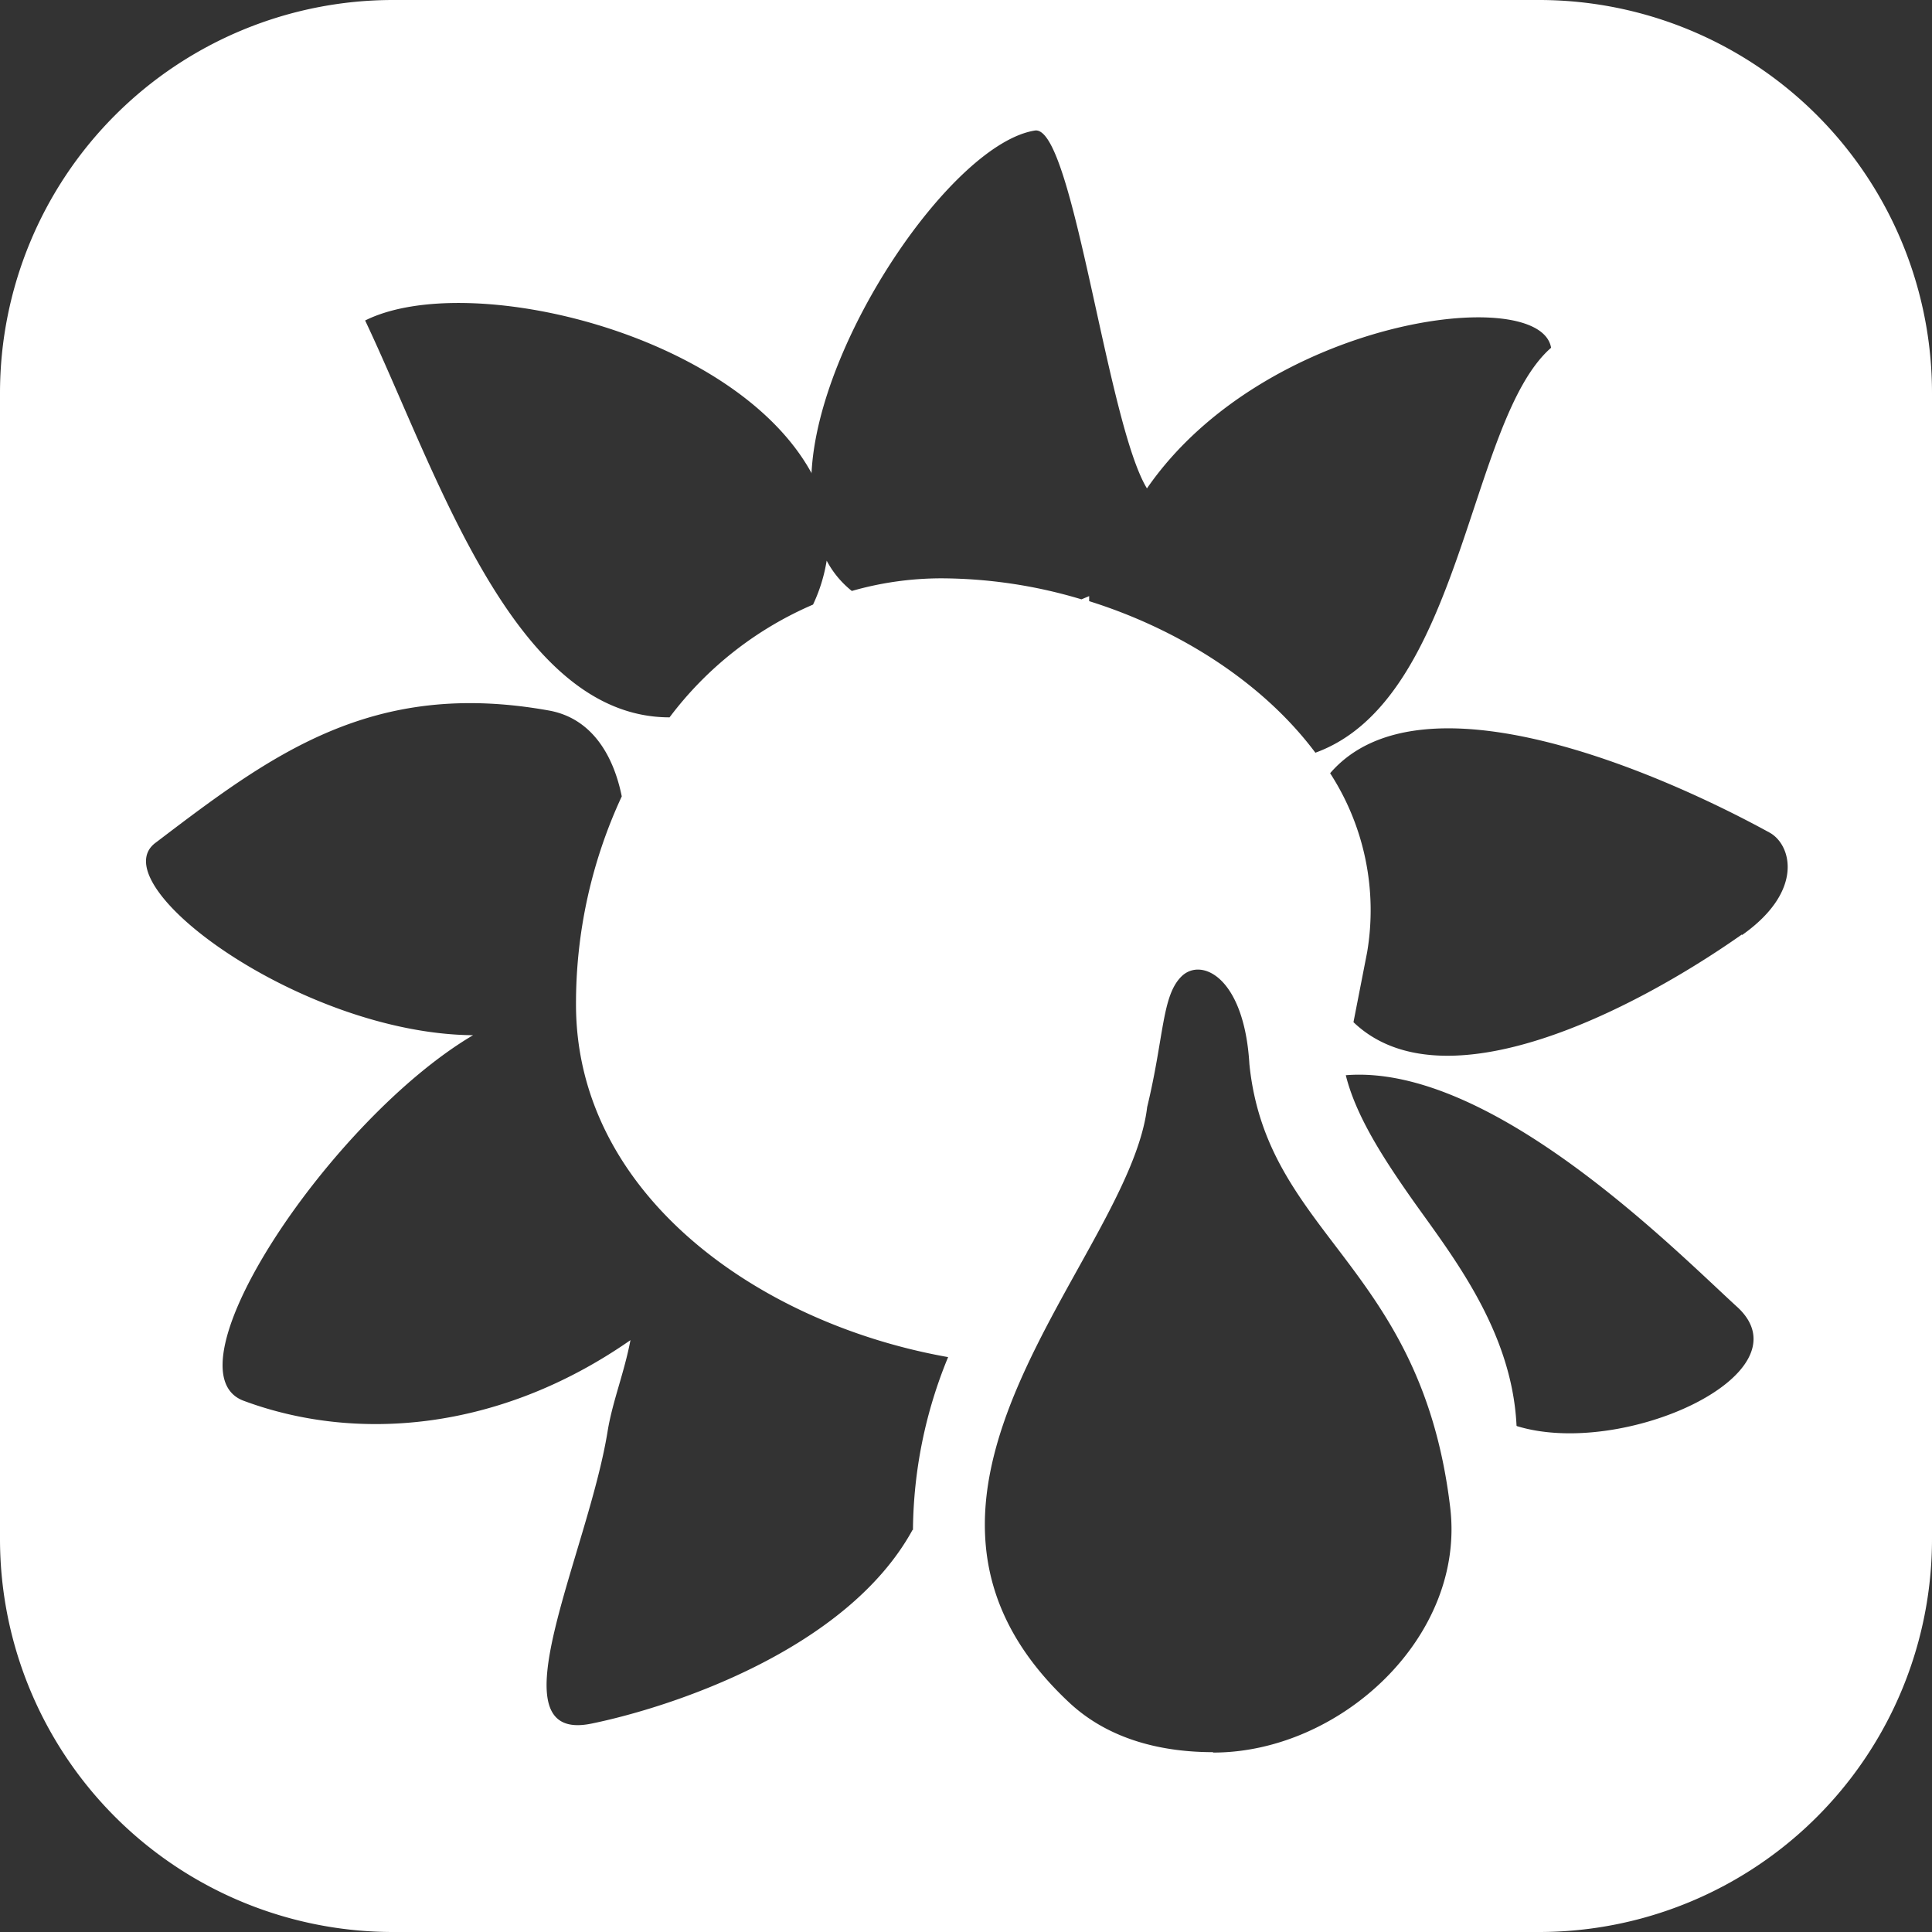 <svg id="Isolation_Mode" data-name="Isolation Mode" xmlns="http://www.w3.org/2000/svg" viewBox="0 0 191.22 191.22"><rect x="0" y="0" width="191.22" height="191.22" fill="#333333" stroke="none"/><defs><style>.cls-1{fill:#fff;fill-rule:evenodd;}</style></defs><path class="cls-1" d="M152.32,0H38.91A38.91,38.91,0,0,0,0,38.91V152.32a38.9,38.9,0,0,0,38.91,38.9H152.32a38.89,38.89,0,0,0,38.9-38.9V38.91A38.9,38.9,0,0,0,152.32,0Zm-72,46.86c.62-13.17,14-32.66,22.11-33.94,3.77-.58,7.12,28.93,11.09,35.42,11.62-16.83,38.91-20.35,40-13.92-8.23,7.18-8.74,34.79-23.33,40.08-5.11-6.84-13.33-12.16-22.39-15V59l-.76.32a48.64,48.64,0,0,0-13.85-2.08,32.24,32.24,0,0,0-8.88,1.25,9.52,9.52,0,0,1-2.49-3,16.18,16.18,0,0,1-1.35,4.35A35.08,35.08,0,0,0,66.27,71c-15.44,0-23-24.22-30.13-39.28C46.23,26.68,72.74,32.9,80.34,46.86Zm10,104.56c-6.53,11.92-24,17.58-31.76,19.17-10,2.08-.34-16.86,1.59-29,.49-2.93,1.63-5.7,2.25-8.95-13,9.06-27.19,10.13-38.29,6-8-3,8.68-27.89,22.71-36.18-17-.14-37.08-15-31.38-19.08,11.4-8.67,21.35-16.2,38.87-13.06,4.12.73,6.36,4.22,7.23,8.5a48.62,48.62,0,0,0-4.53,20.6c0,18.69,17.93,31.55,36.83,34.9A45.72,45.72,0,0,0,90.36,151.42Zm29.72,22c-4.74,0-10.09-1.1-14.14-4.84-22-20.45,5.84-43.88,7.64-59,1.69-7,1.45-11,3.39-12.93s6.22,0,6.73,8.68c1.73,17,17,19.83,19.87,43.84C145.09,162,132.65,173.46,120.08,173.46Zm30.06-32.31c-.45-9.57-6.6-17.1-10.44-22.56-2.73-3.9-5.46-8.09-6.46-12.13,14.51-1.17,32.86,17.59,38.81,23C179,136,160.64,144.37,150.14,141.15Zm22.29-48.61c-10.75,7.56-29.55,17.17-38.43,8.67l1.35-6.91a24.94,24.94,0,0,0-3.66-17.73c9-10.43,32.79,0,43.5,5.88C177.3,83.59,178.61,88.18,172.43,92.54Z"/></svg>